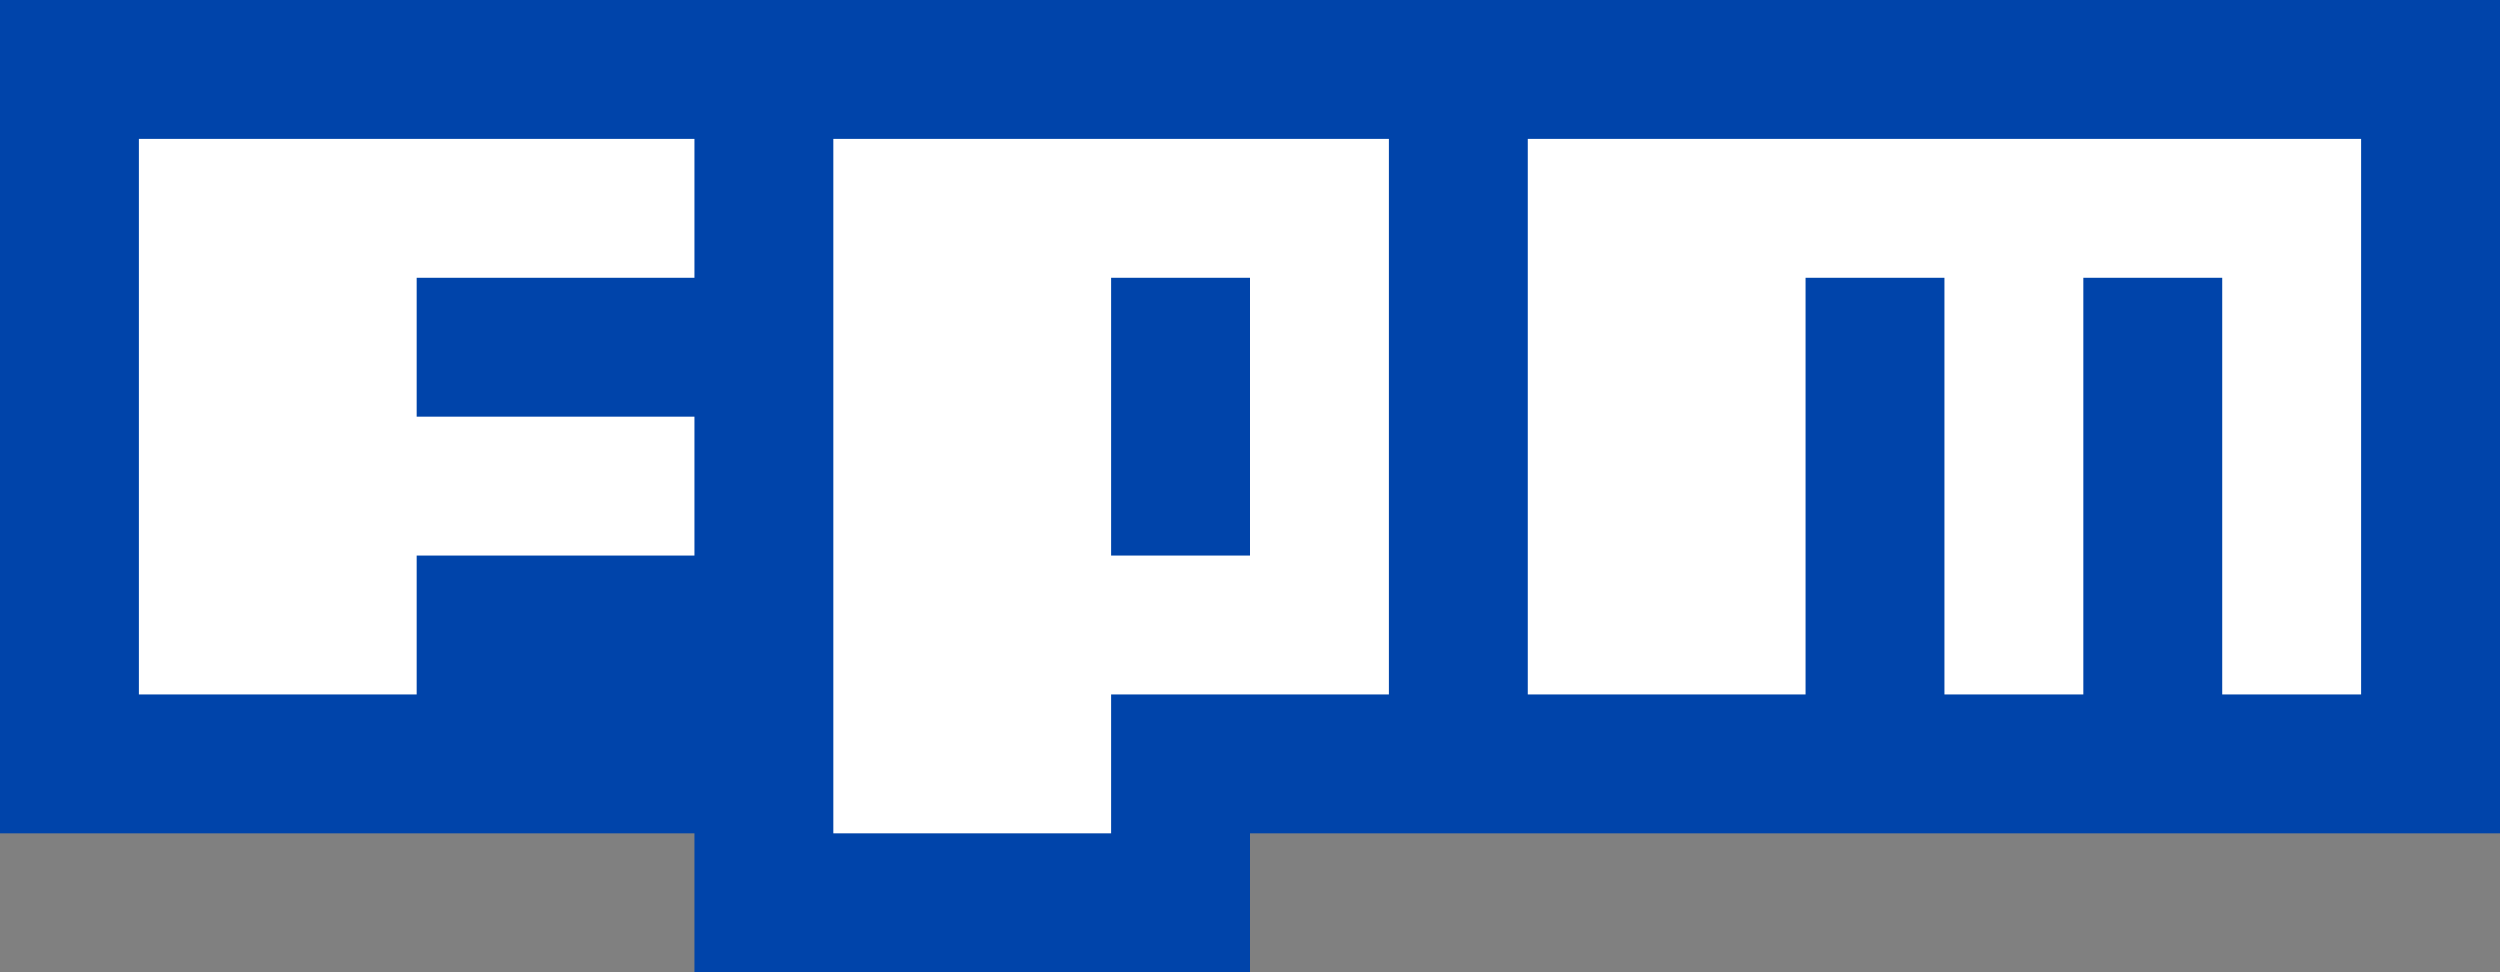 <?xml version="1.0" encoding="UTF-8" standalone="no"?>
<svg
   xmlns:dc="http://purl.org/dc/elements/1.1/"
   xmlns:cc="http://creativecommons.org/ns#"
   xmlns:rdf="http://www.w3.org/1999/02/22-rdf-syntax-ns#"
   xmlns:svg="http://www.w3.org/2000/svg"
   xmlns="http://www.w3.org/2000/svg"
   xmlns:sodipodi="http://sodipodi.sourceforge.net/DTD/sodipodi-0.dtd"
   xmlns:inkscape="http://www.inkscape.org/namespaces/inkscape"
   viewBox="0 0 18 7"
   version="1.1"
   id="svg6"
   sodipodi:docname="fpm-logo.svg"
   inkscape:version="0.91 r13725">
  <rect x="0" y="0" width="18" height="7" fill="#808080" stroke="none"/>
  <defs
     id="defs10" />
  <sodipodi:namedview
     pagecolor="#ffffff"
     bordercolor="#666666"
     borderopacity="1"
     objecttolerance="10"
     gridtolerance="10"
     guidetolerance="10"
     inkscape:pageopacity="0"
     inkscape:pageshadow="2"
     inkscape:window-width="1440"
     inkscape:window-height="787"
     id="namedview8"
     showgrid="false"
     inkscape:zoom="49.34034"
     inkscape:cx="9.2031311"
     inkscape:cy="-2.439416"
     inkscape:window-x="0"
     inkscape:window-y="480"
     inkscape:window-maximized="0"
     inkscape:current-layer="svg6" />
  <path
     d="M0 0v6h5v1h4V6h9V0"
     id="path2"
     fill="#CB3837"
     style="fill:#0044aa"
     inkscape:export-xdpi="1007.73"
     inkscape:export-ydpi="1007.73" />
  <path
     style="fill:#ffffff"
     d="M 1 1 L 1 5 L 3 5 L 3 4 L 5 4 L 5 3 L 3 3 L 3 2 L 5 2 L 5 1 L 1 1 z M 6 1 L 6 6 L 8 6 L 8 5 L 10 5 L 10 1 L 6 1 z M 11 1 L 11 5 L 13 5 L 13 2 L 14 2 L 14 5 L 15 5 L 15 2 L 16 2 L 16 5 L 17 5 L 17 1 L 11 1 z M 8 2 L 9 2 L 9 4 L 8 4 L 8 2 z "
     id="path4" />
  <path
     id="path4511"
     d="m 1,-19 v 4 h 2 v -3 h 1 v 3 h 1 v -4 h 1 v 5 h 2 v -4 h 1 v 2 H 8 v 1 h 2 v -4 h 1 v 4 h 2 v -3 h 1 v 3 h 1 v -3 h 1 v 3 h 1 v -4"
     inkscape:connector-curvature="0"
     style="fill:#ffffff" />
  <path
     style="fill:#0044aa"
     d="m 0,8 0,6 5,0 0,-0.905 1,0 L 6,8 Z"
     id="path4137"
     inkscape:connector-curvature="0"
     sodipodi:nodetypes="ccccccc"
     inkscape:export-xdpi="1920"
     inkscape:export-ydpi="1920" />
  <path
     style="fill:#ffffff"
     d="M 1 9 L 1 13 L 3 13 L 3 12 L 5 12 L 5 11 L 3 11 L 3 10 L 5 10 L 5 9 L 1 9 z "
     id="path4139" />
</svg>
